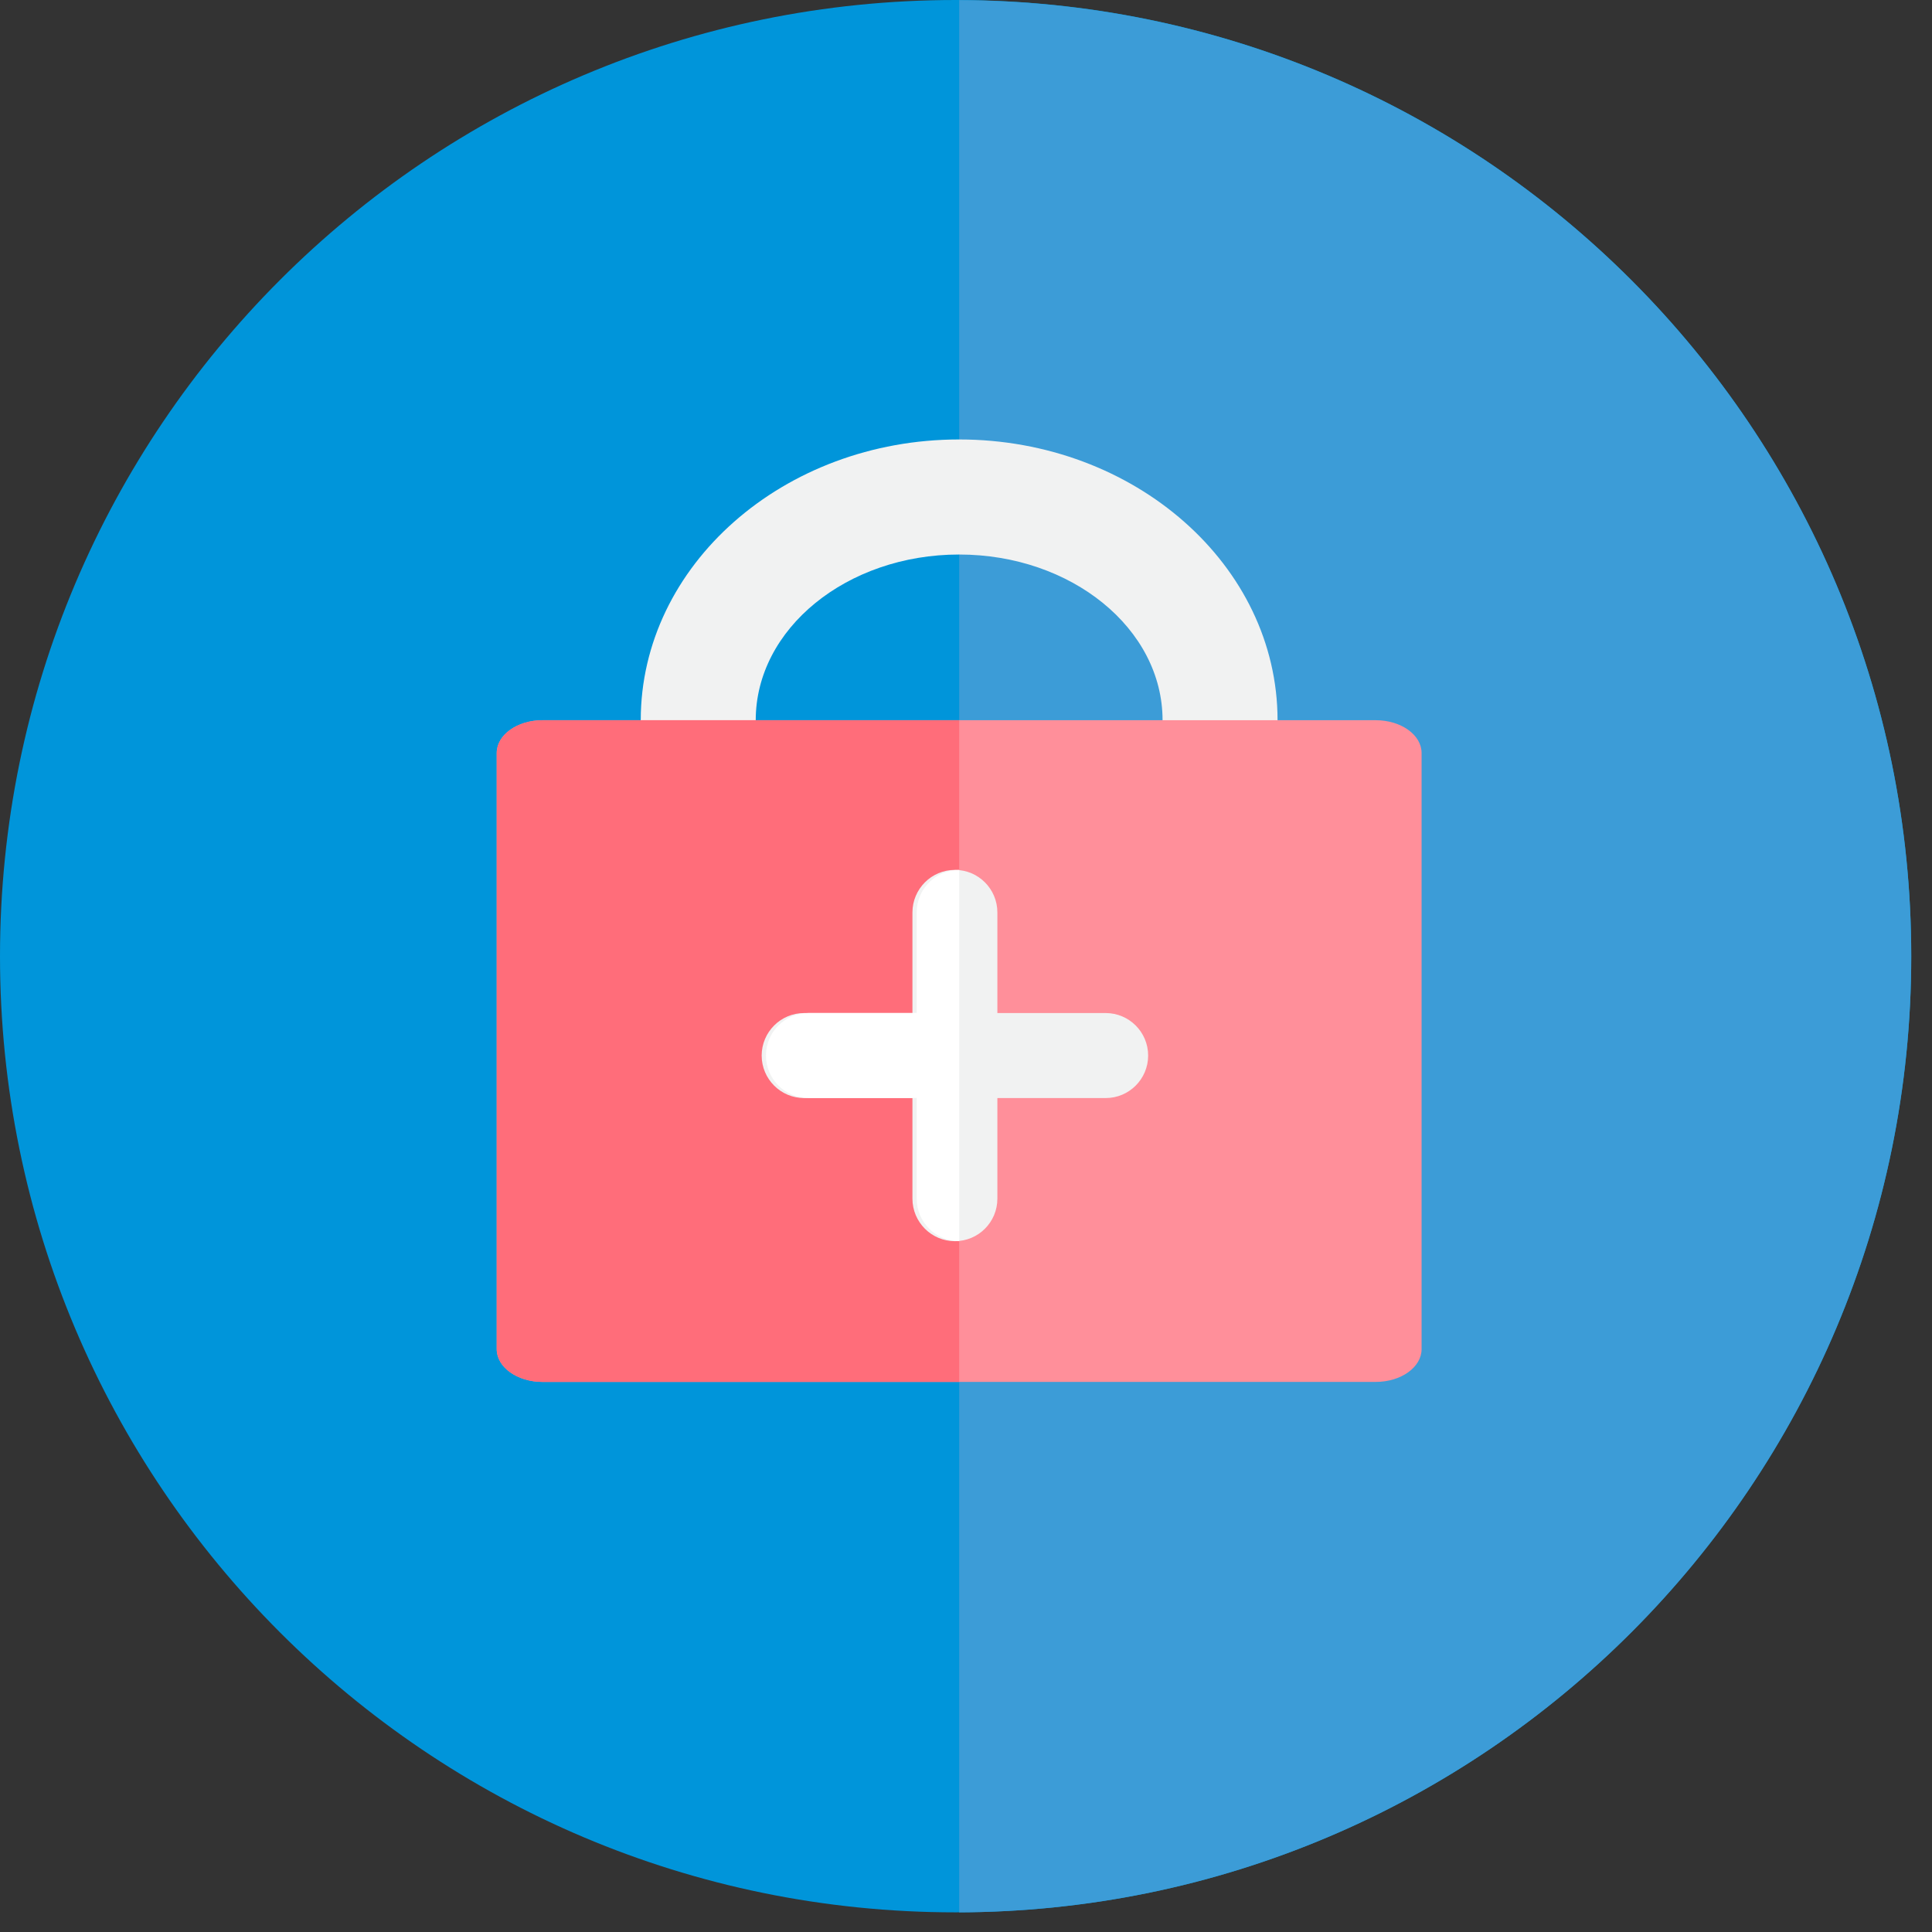<svg width="54" height="54" viewBox="0 0 54 54" fill="none" xmlns="http://www.w3.org/2000/svg">
<rect x="0" y="0" width="54" height="54" fill="#333333" stroke="none"/>
<path d="M26.71 53.451C41.462 53.451 53.42 41.486 53.42 26.726C53.42 11.966 41.462 0 26.71 0C11.959 0 0 11.966 0 26.726C0 41.486 11.959 53.451 26.71 53.451Z" fill="#0095DA"/>
<path d="M26.81 0.002V53.451C41.516 53.398 53.42 41.454 53.42 26.727C53.42 12 41.515 0.057 26.81 0.004V0.002Z" fill="#3C9CD7"/>
<path d="M26.808 12.283C21.901 12.283 17.909 15.803 17.909 20.129C17.909 24.456 21.901 27.976 26.808 27.976C31.716 27.976 35.708 24.456 35.708 20.129C35.708 15.803 31.716 12.283 26.808 12.283ZM26.808 24.76C23.669 24.76 21.123 22.687 21.123 20.129C21.123 17.572 23.669 15.499 26.808 15.499C29.948 15.499 32.494 17.572 32.494 20.129C32.494 22.687 29.948 24.76 26.808 24.76Z" fill="#F1F2F2"/>
<path d="M39.734 37.708C39.734 38.214 39.16 38.625 38.452 38.625H15.165C14.457 38.625 13.883 38.214 13.883 37.708V21.047C13.883 20.54 14.457 20.13 15.165 20.13H38.452C39.16 20.13 39.734 20.54 39.734 21.047V37.708Z" fill="#FF8F9A"/>
<path d="M26.81 20.13H15.166C14.458 20.13 13.884 20.54 13.884 21.047V37.708C13.884 38.215 14.458 38.625 15.166 38.625H26.81V20.129V20.13Z" fill="#FF6D7A"/>
<path d="M30.904 28.315H27.877V25.503C27.877 24.847 27.346 24.314 26.69 24.314C26.035 24.314 25.503 24.847 25.503 25.503V28.315H22.476C21.821 28.315 21.289 28.847 21.289 29.503C21.289 30.159 21.821 30.691 22.476 30.691H25.503V33.503C25.503 34.159 26.035 34.691 26.69 34.691C27.346 34.691 27.877 34.159 27.877 33.503V30.691H30.904C31.559 30.691 32.091 30.159 32.091 29.503C32.091 28.847 31.559 28.315 30.904 28.315Z" fill="#F1F2F2"/>
<path d="M25.622 25.502V28.314H22.596C21.94 28.314 21.409 28.846 21.409 29.502C21.409 30.158 21.94 30.689 22.596 30.689H25.622V33.502C25.622 34.158 26.154 34.69 26.81 34.69V24.313C26.154 24.313 25.622 24.846 25.622 25.502Z" fill="white"/>
</svg>
